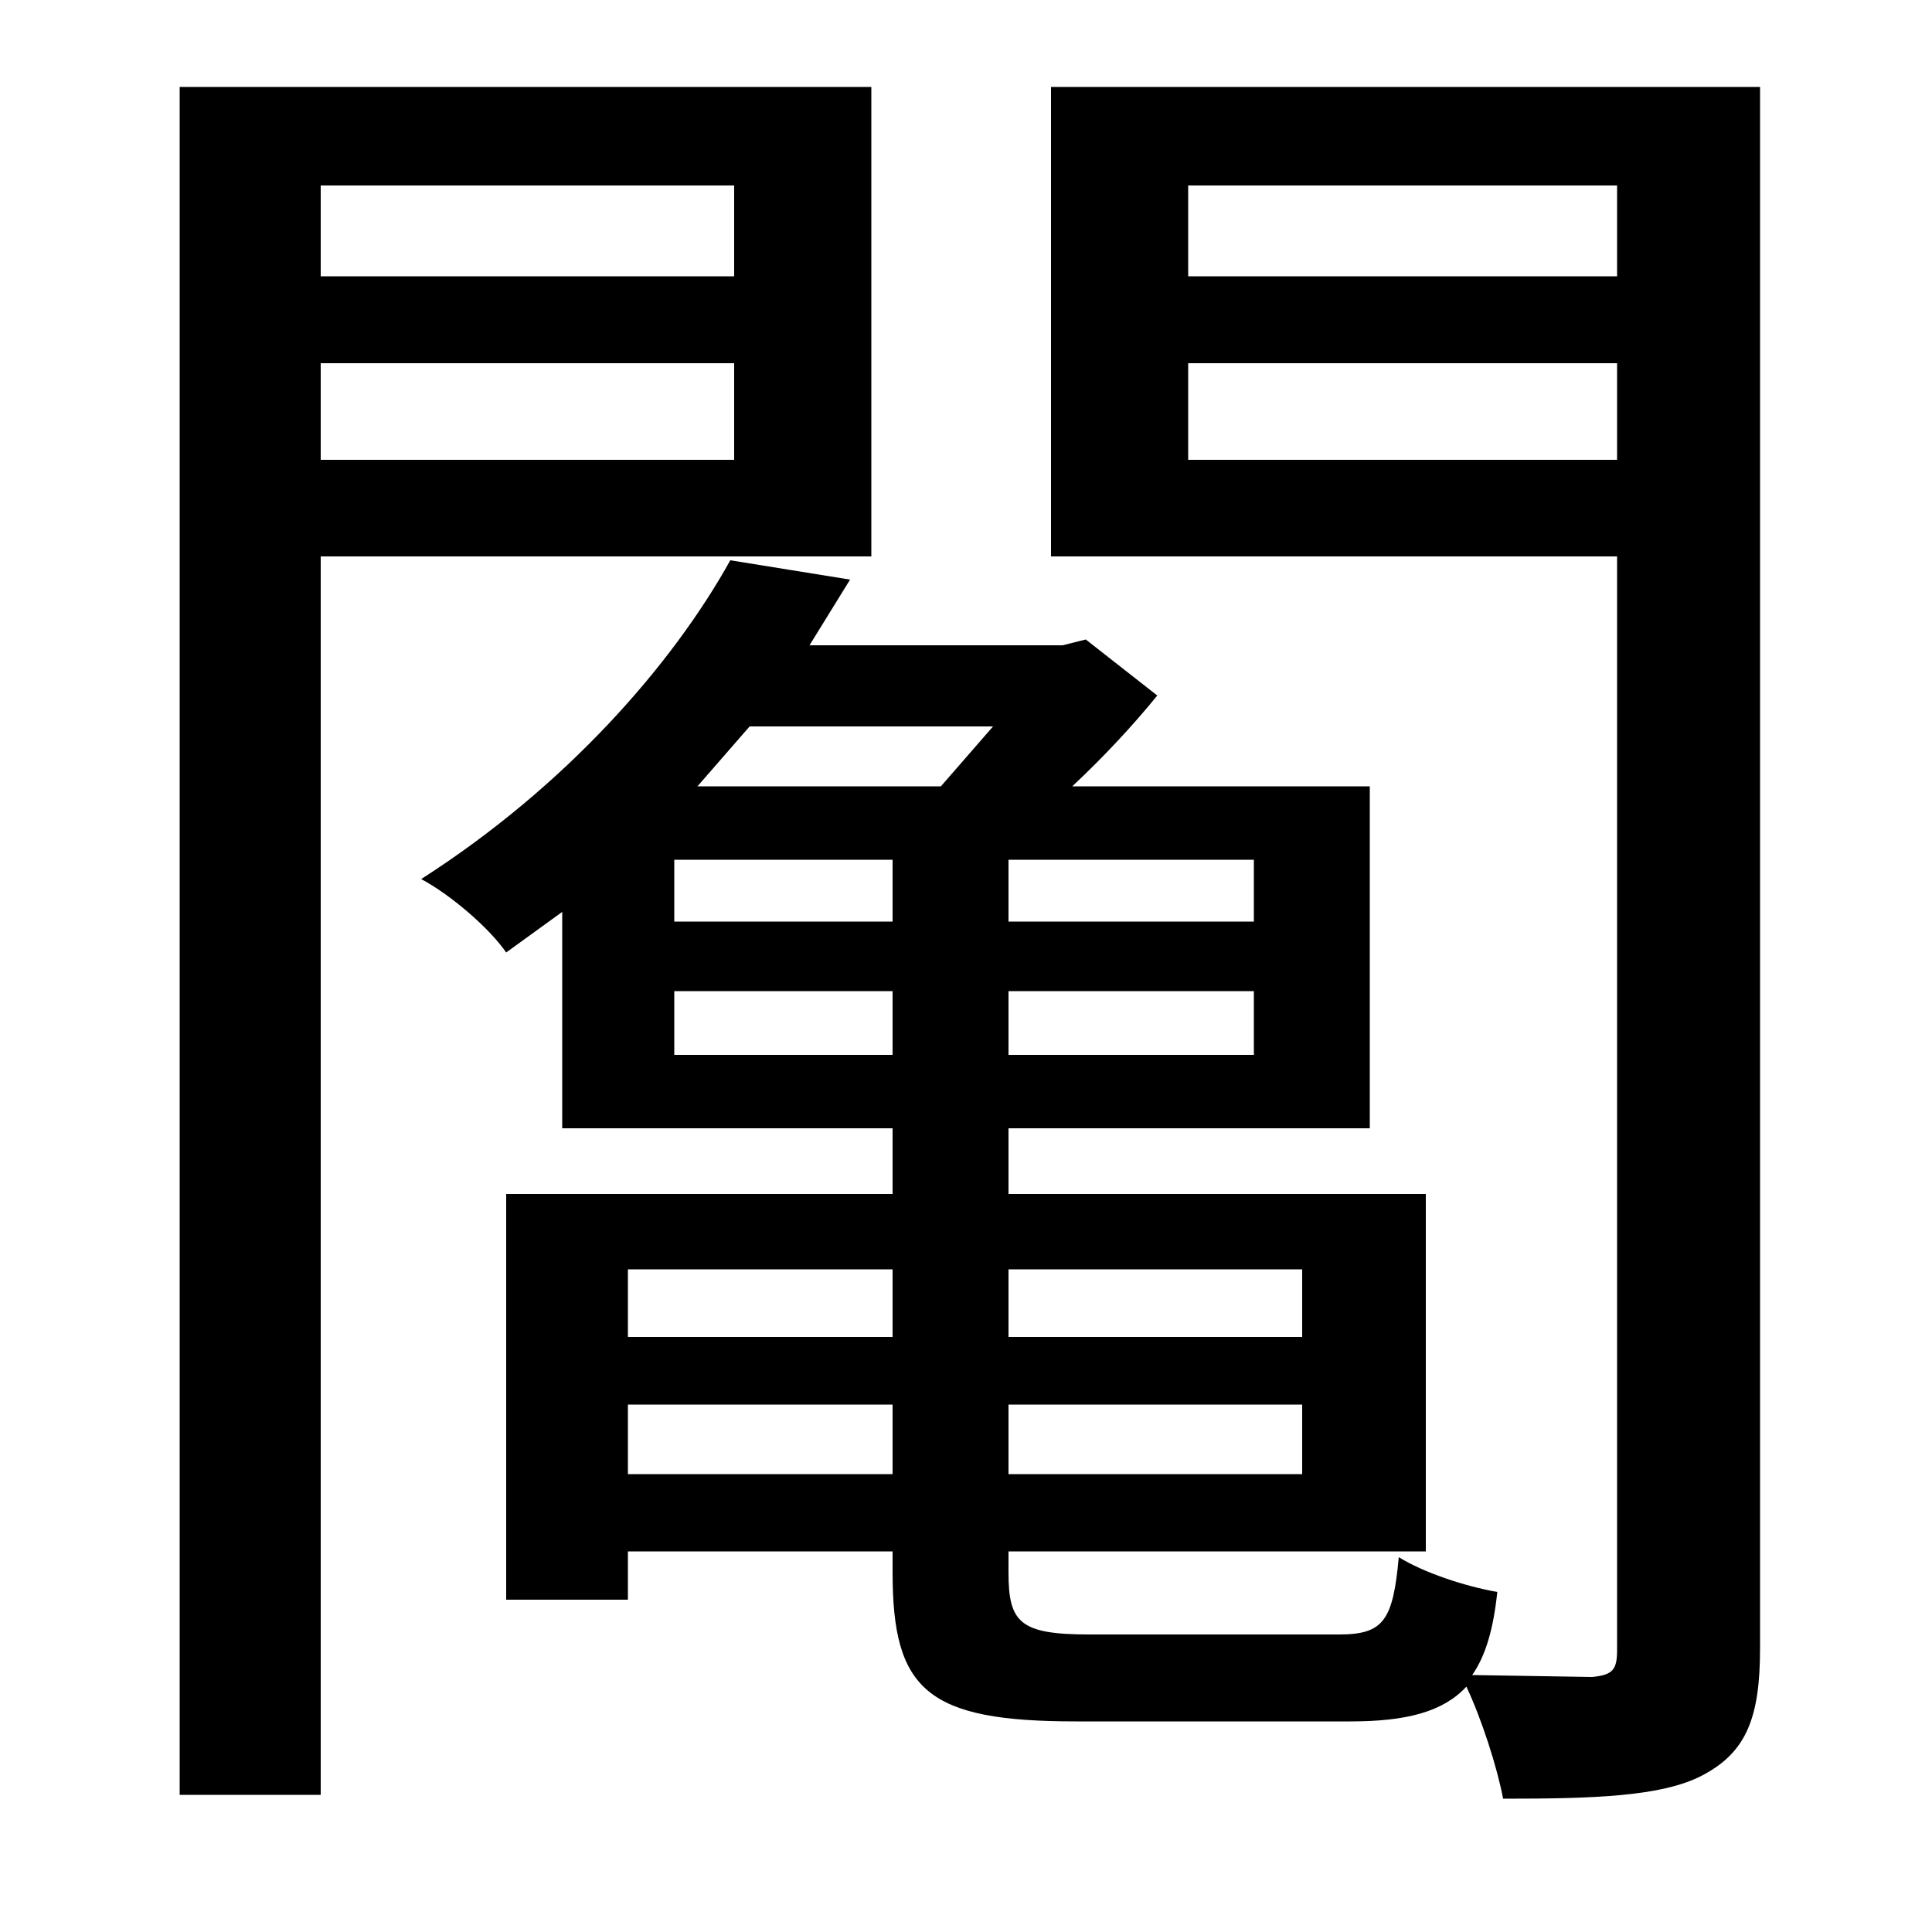 <svg xmlns="http://www.w3.org/2000/svg"
    viewBox="0 0 1000 1000">
  <!--
© 2014-2021 Adobe (http://www.adobe.com/).
Noto is a trademark of Google Inc.
This Font Software is licensed under the SIL Open Font License, Version 1.1. This Font Software is distributed on an "AS IS" BASIS, WITHOUT WARRANTIES OR CONDITIONS OF ANY KIND, either express or implied. See the SIL Open Font License for the specific language, permissions and limitations governing your use of this Font Software.
http://scripts.sil.org/OFL
  -->
<path d="M462 727L462 763 325 763 325 727ZM522 727L674 727 674 763 522 763ZM462 692L325 692 325 657 462 657ZM522 692L522 657 674 657 674 692ZM388 376L514 376 487 407 361 407ZM878 45L544 45 544 288 837 288 837 854C837 864 835 867 824 868L762 867C769 857 773 843 775 824 758 821 737 814 724 806 721 839 716 846 693 846 671 846 580 846 564 846 528 846 522 840 522 814L522 803 738 803 738 618 522 618 522 584 709 584 709 407 555 407C571 392 586 376 599 360L562 331 550 334 419 334 440 300 378 290C348 344 293 407 218 455 233 463 253 480 262 493L291 472 291 584 462 584 462 618 262 618 262 828 325 828 325 803 462 803 462 814C462 875 480 891 557 891 572 891 683 891 699 891 728 891 747 886 759 873 767 890 775 915 778 931 824 931 860 930 881 919 904 907 911 889 911 853L911 45ZM349 513L462 513 462 546 349 546ZM522 513L649 513 649 546 522 546ZM349 445L462 445 462 477 349 477ZM522 445L649 445 649 477 522 477ZM380 188L380 238 166 238 166 188ZM380 143L166 143 166 96 380 96ZM837 188L837 238 615 238 615 188ZM837 143L615 143 615 96 837 96ZM93 45L93 929 166 929 166 288 451 288 451 45Z"/>
</svg>